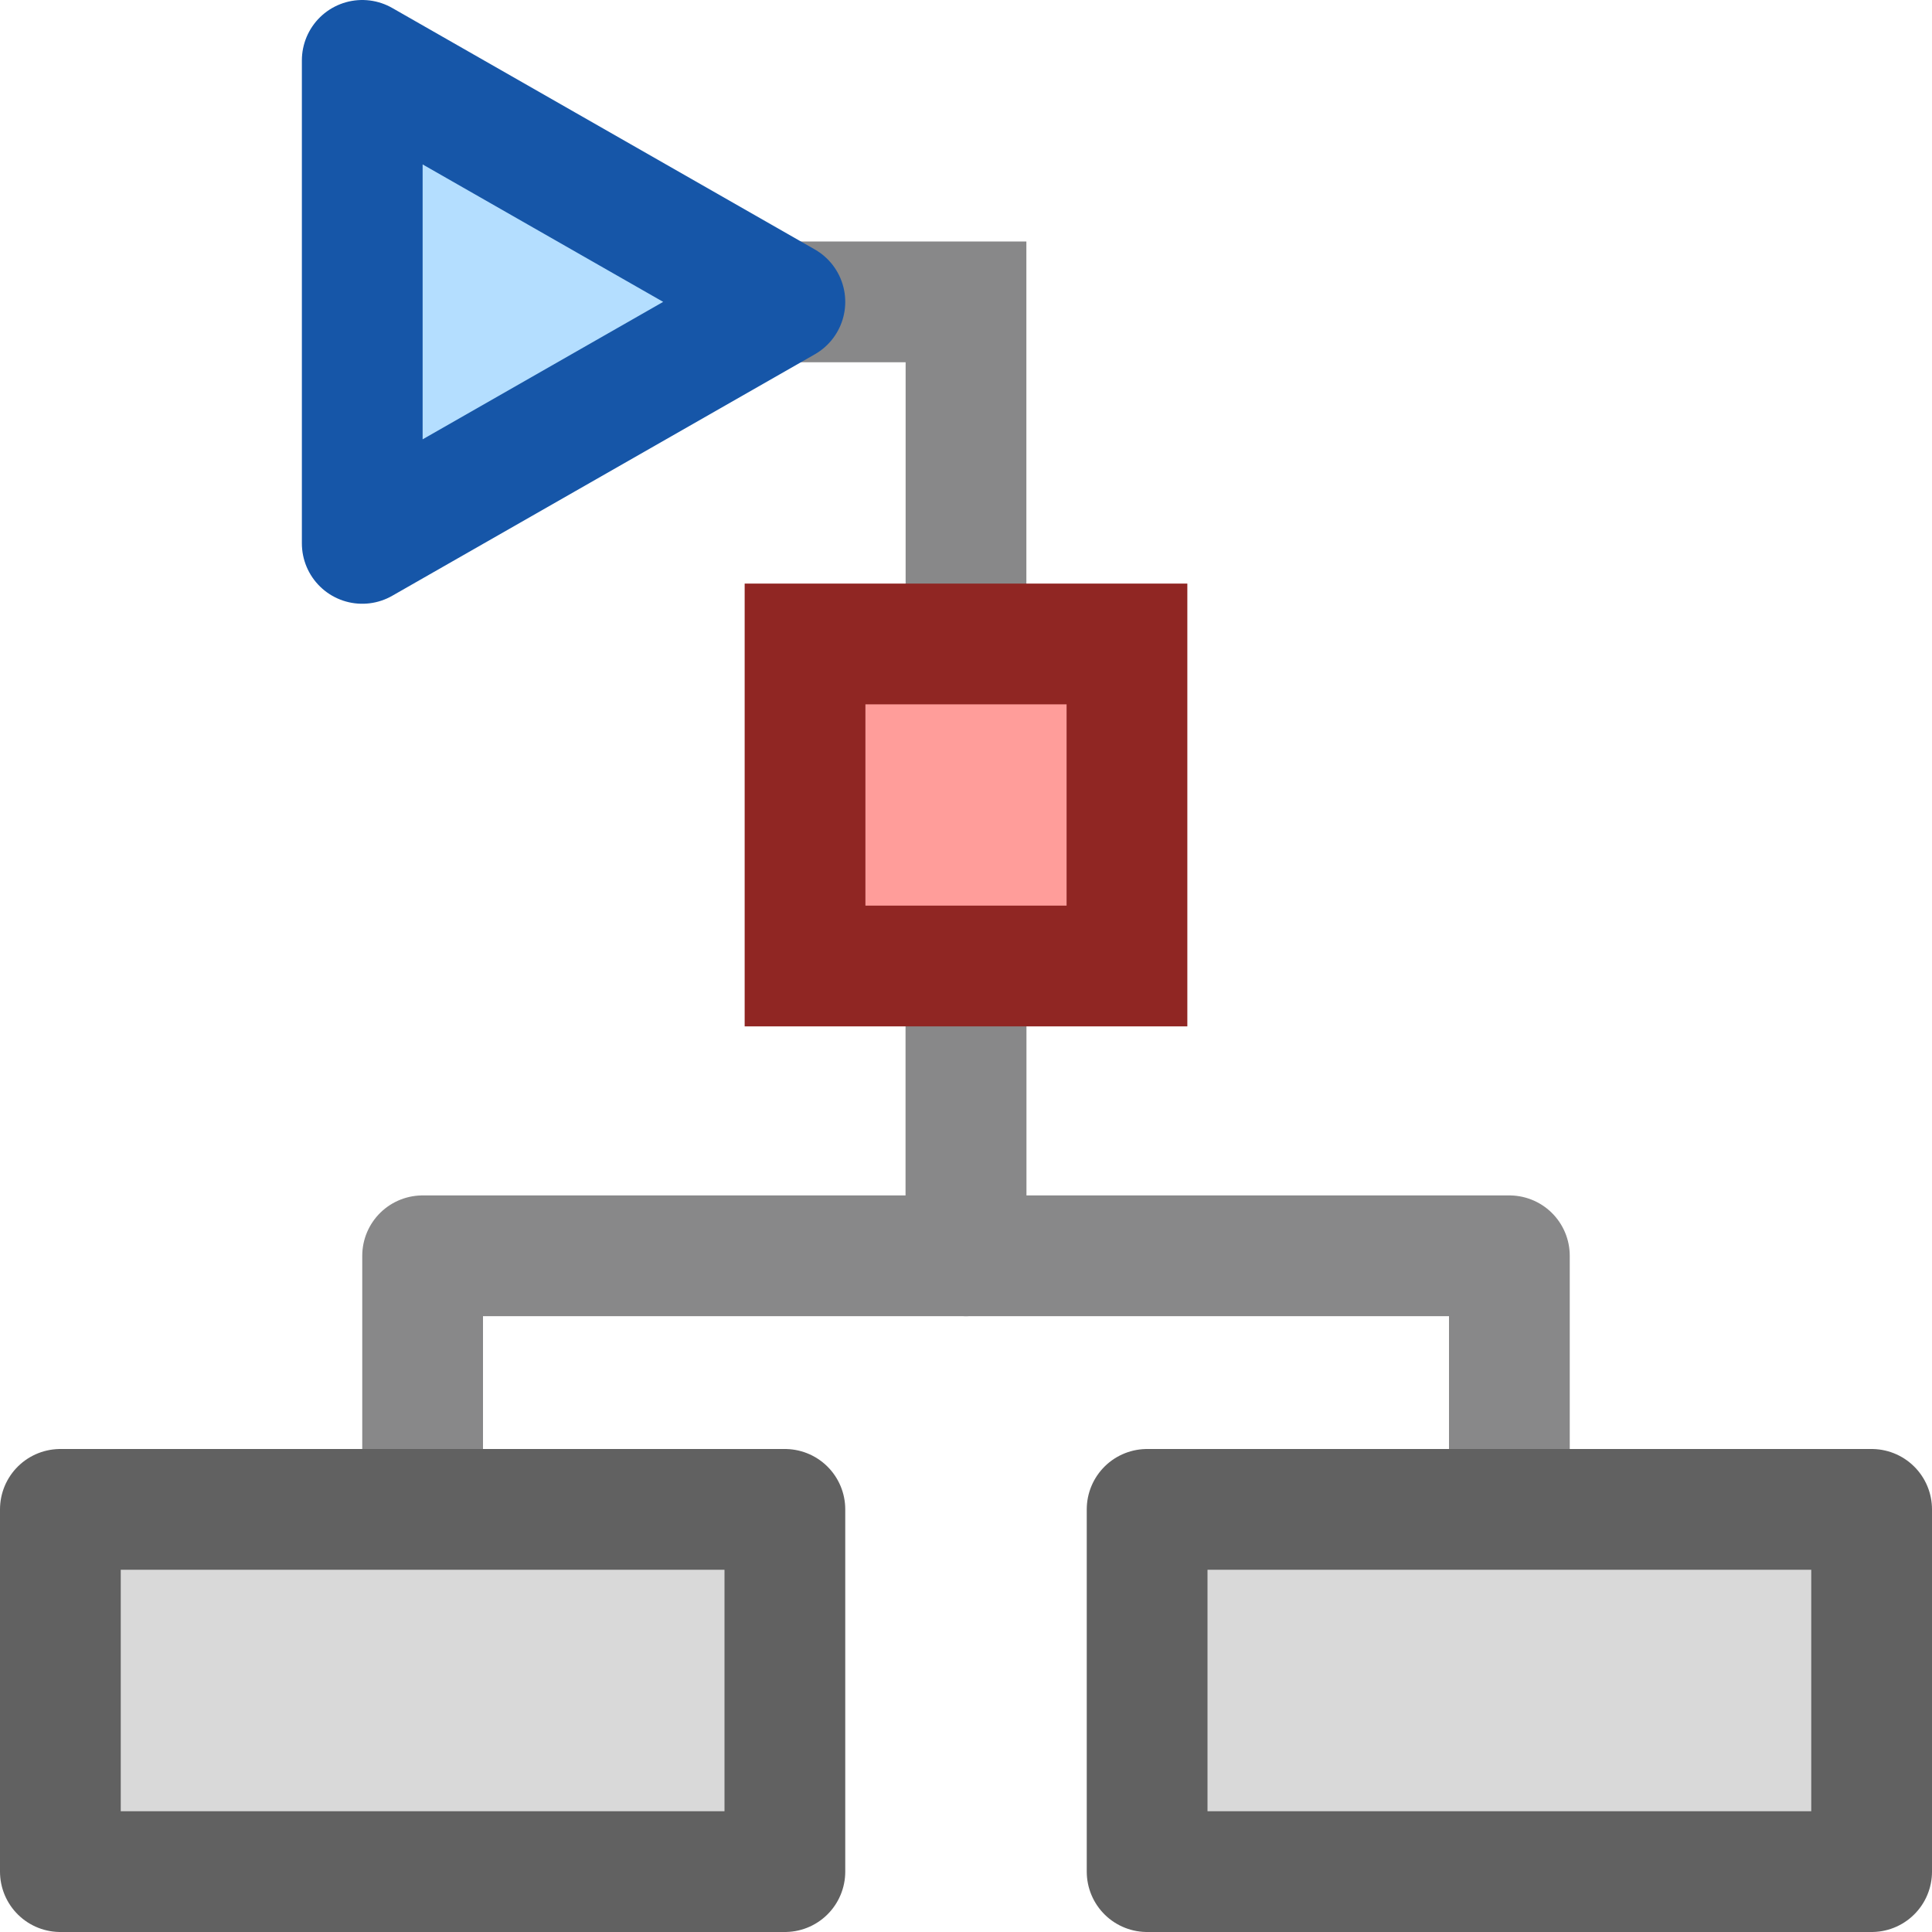 <svg width="16" height="16" viewBox="0 0 16 16" fill="none" xmlns="http://www.w3.org/2000/svg">
<g id="modelHierachy">
<path id="Vector 467" d="M8 8V10.4H12.5V13.5" stroke="#888889" stroke-linecap="square" stroke-linejoin="round"/>
<path id="Vector 468" d="M8 8V10.4H3.5V13.5" stroke="#888889" stroke-linecap="square" stroke-linejoin="round"/>
<path id="Vector 464" d="M0.5 15.5V12.5H6.5V15.5H0.5Z" fill="#D9D9D9" stroke="#616161" stroke-linecap="square" stroke-linejoin="round"/>
<path id="Vector 465" d="M9.5 15.5V12.5H15.5V15.5H9.5Z" fill="#D9D9D9" stroke="#616161" stroke-linecap="square" stroke-linejoin="round"/>
<path id="Vector 121" d="M5 2.5H8V4.5" stroke="#888889" stroke-linecap="square"/>
<path id="triangle" d="M3 4.5V0.5L6.5 2.5L3 4.5Z" fill="#B4DEFF" stroke="#1656A8" stroke-linejoin="round"/>
<path id="square" d="M6.667 5.333H9.333V8H6.667V5.333Z" fill="#FF9D9A" stroke="#902623"/>
</g>
</svg>
